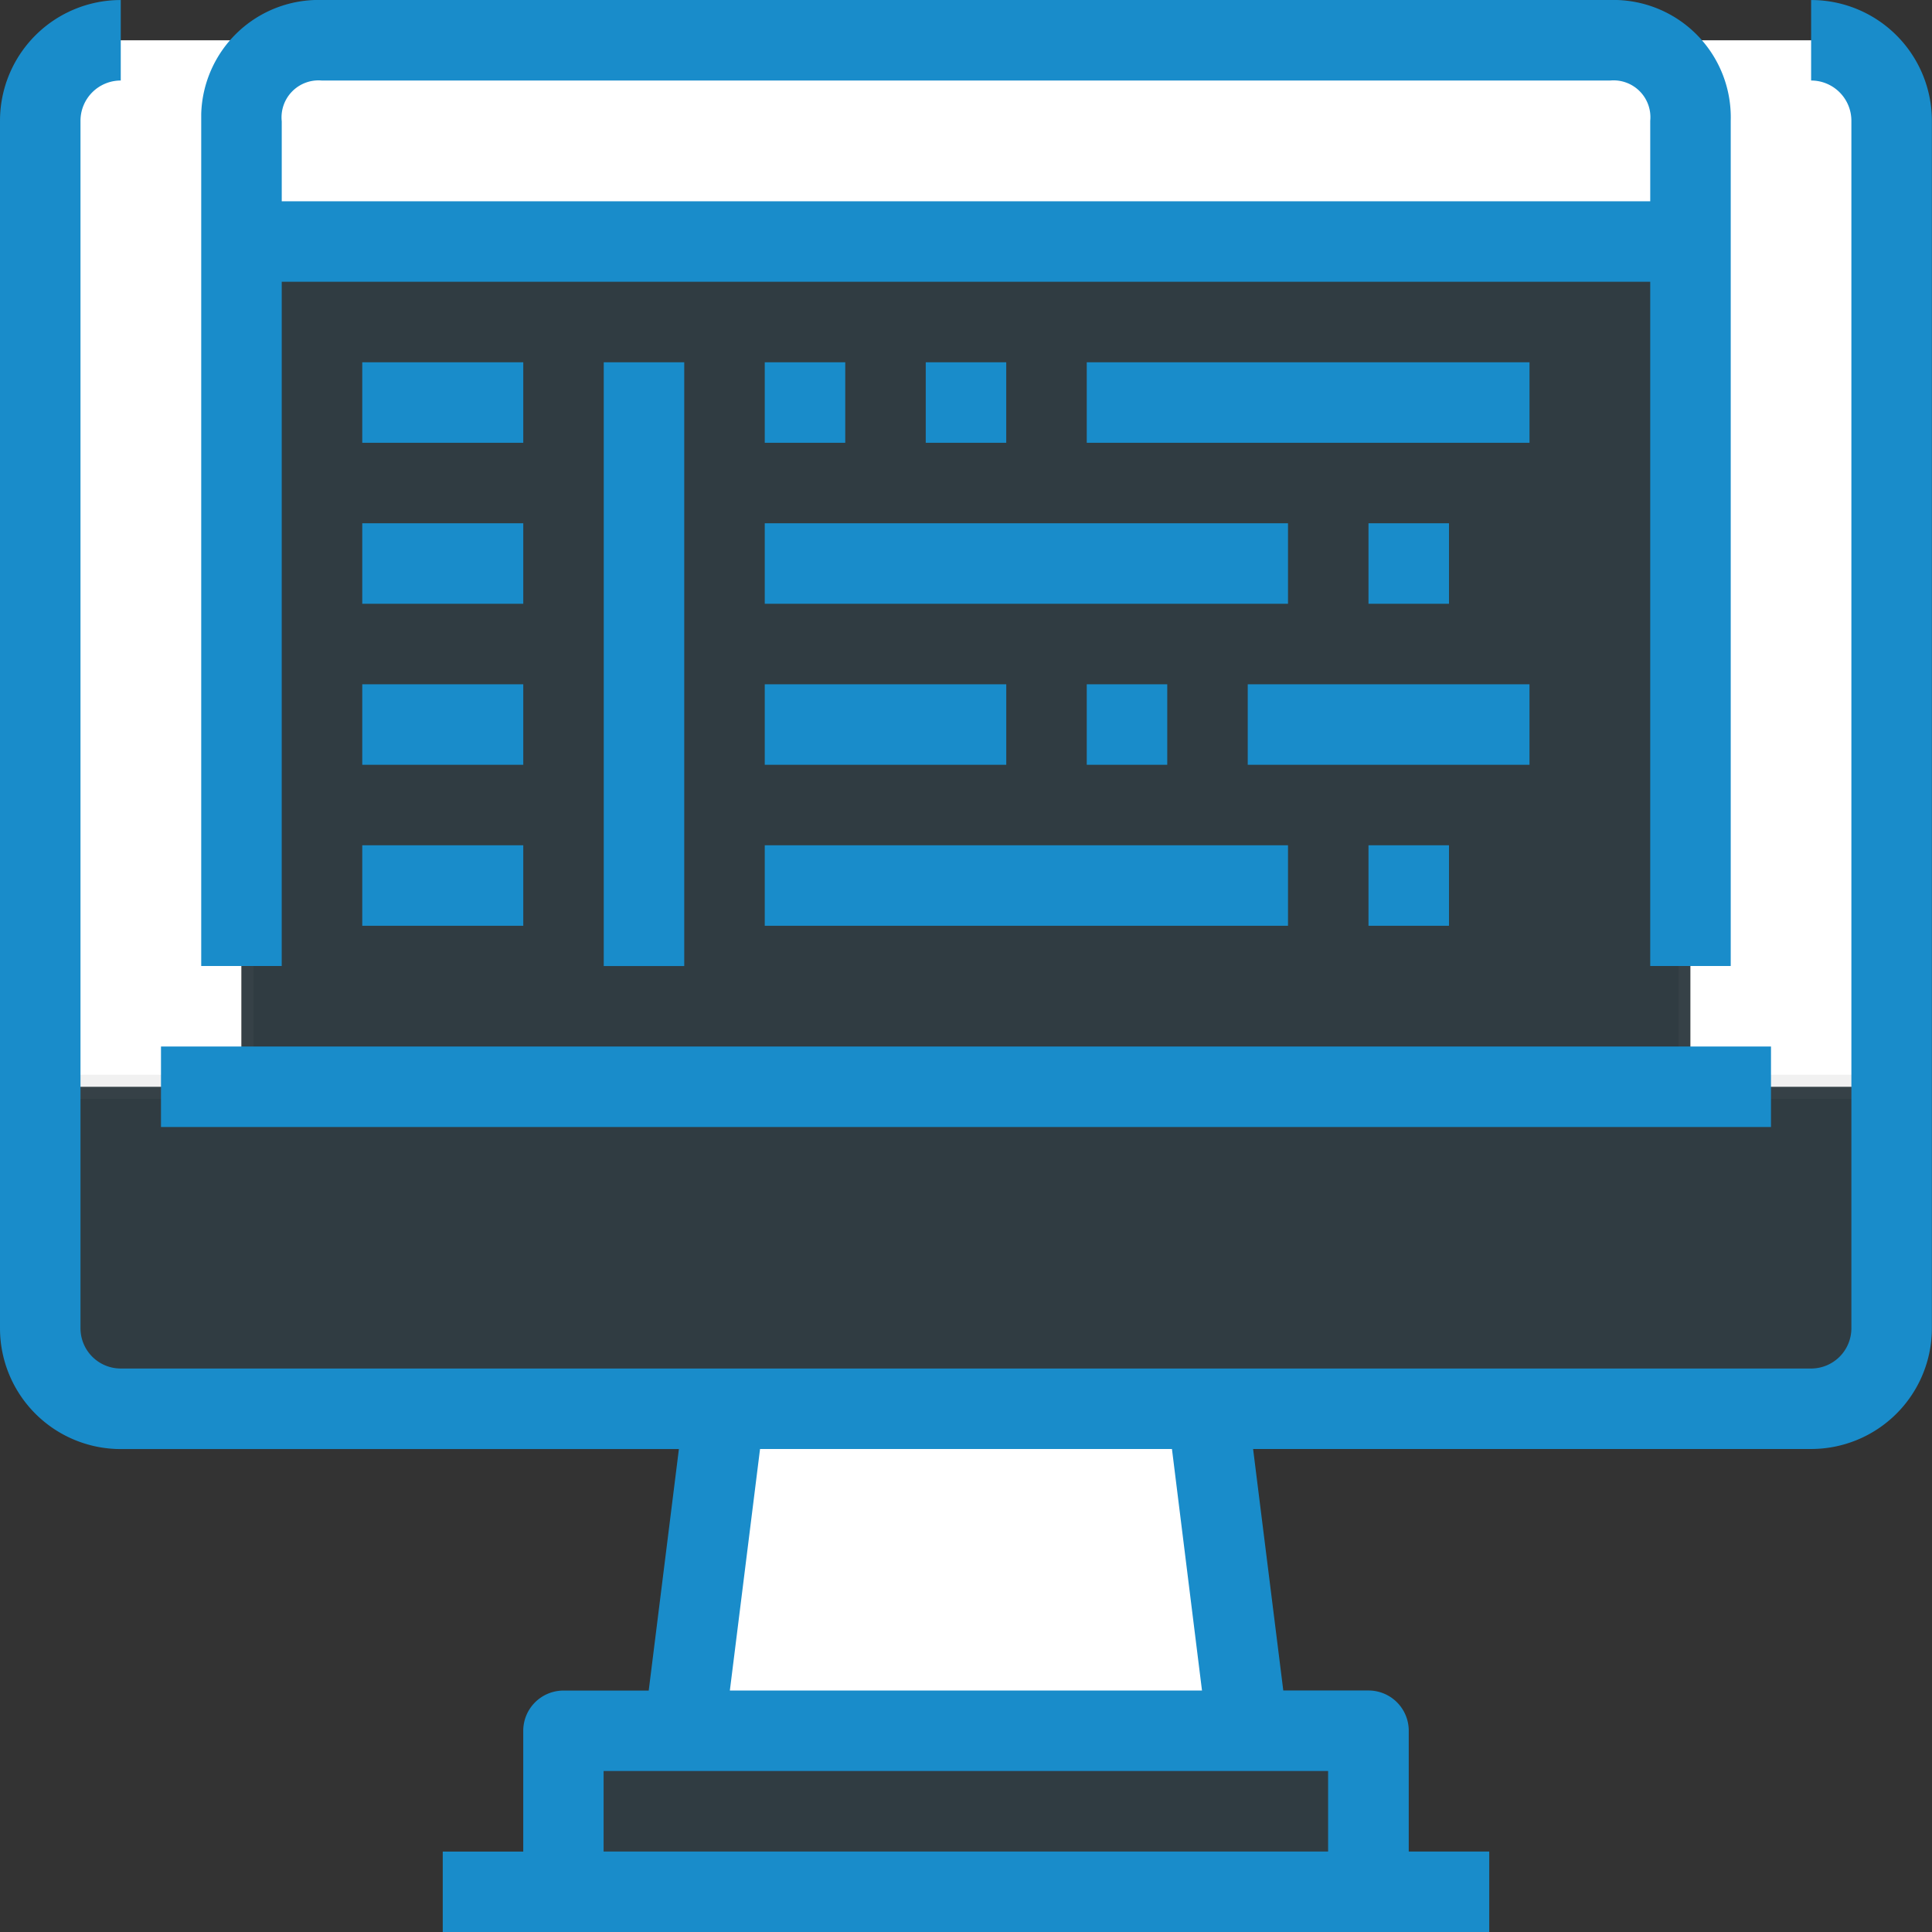 <svg height="80" viewBox="0 0 79.998 80" width="79.998" xmlns="http://www.w3.org/2000/svg"><rect x="0" y="0" width="79.998" height="80" fill="#333333" stroke="none"/><path d="m182.672 458.68v5a1.667 1.667 0 0 1 -1.672 1.667h-30a1.667 1.667 0 0 1 -1.667-1.667v-5z" fill="#198cca" opacity=".1" stroke="#707070" stroke-miterlimit="10" transform="translate(-126.007 -387.014)"/><path d="m203.006 373.347 1.667 13.333h-23.333l1.667-13.333z" fill="#fff" transform="translate(-153.008 -315.014)"/><path d="m124.005 94.013v5h-60v-35h60z" fill="#198cca" opacity=".1" stroke="#707070" stroke-miterlimit="10" transform="translate(-54.007 -54.013)"/><path d="m87.338 14.014v40h-8.338v-35h-60v35h-8.327v-40a3.343 3.343 0 0 1 3.333-3.333h69.994a3.343 3.343 0 0 1 3.338 3.333z" fill="#fff" transform="translate(-9.006 -9.013)"/><path d="m87.338 288.014v10a3.343 3.343 0 0 1 -3.333 3.333h-70a3.343 3.343 0 0 1 -3.333-3.333v-10z" fill="#198cca" opacity=".1" stroke="#707070" stroke-miterlimit="10" transform="translate(-9.007 -243.014)"/><path d="m124 14.01v5h-60v-5a3.265 3.265 0 0 1 3.2-3.333h53.47a3.265 3.265 0 0 1 3.333 3.2q-.003.064-.003.133z" fill="#fff" transform="translate(-54.003 -9.009)"/><g fill="#198cca"><path d="m202.673 96.014h3.333v3.333h-3.333z" transform="translate(-171.007 -81.013)"/><path d="m362.673 138.68h3.333v3.333h-3.333z" transform="translate(-306.008 -117.013)"/><path d="m245.34 96.014h3.333v3.333h-3.333z" transform="translate(-207.008 -81.013)"/><path d="m288.007 181.347h3.333v3.333h-3.333z" transform="translate(-243.008 -153.013)"/><path d="m330.673 181.347h11.666v3.333h-11.666z" transform="translate(-279.008 -153.013)"/><path d="m288.007 96.014h18.333v3.333h-18.333z" transform="translate(-243.008 -81.013)"/><path d="m202.673 138.68h21.666v3.333h-21.666z" transform="translate(-171.007 -117.013)"/><path d="m362.673 224.014h3.333v3.333h-3.333z" transform="translate(-306.008 -189.014)"/><path d="m202.673 224.014h21.666v3.333h-21.666z" transform="translate(-171.007 -189.014)"/><path d="m202.673 181.347h10v3.333h-10z" transform="translate(-171.007 -153.013)"/><path d="m42.673 277.347h66.665v3.333h-66.665z" transform="translate(-36.007 -234.014)"/><path d="m75 .014v3.333a1.667 1.667 0 0 1 1.667 1.667v50a1.667 1.667 0 0 1 -1.667 1.665h-70a1.667 1.667 0 0 1 -1.66-1.667v-50a1.667 1.667 0 0 1 1.667-1.665v-3.333a5 5 0 0 0 -5 5v50a5 5 0 0 0 5 5h23.111l-1.25 10h-3.528a1.667 1.667 0 0 0 -1.667 1.667v5h-3.333v3.333h43.332v-3.336h-3.333v-5a1.667 1.667 0 0 0 -1.667-1.667h-3.528l-1.25-10h23.106a5 5 0 0 0 5-5v-50a5 5 0 0 0 -5-4.997zm-20 76.664h-30v-3.333h30zm-5.222-6.666h-19.55l1.25-10h17.056z" transform="translate(-.007 -.013)"/><path d="m56.662 11.668h56.665v28.332h3.333v-35a4.86 4.86 0 0 0 -4.716-5q-.142 0-.284 0h-53.332a4.86 4.86 0 0 0 -5 4.716q0 .142 0 .284v35h3.333zm1.667-8.333h53.331a1.525 1.525 0 0 1 1.667 1.665v3.335h-56.665v-3.313a1.532 1.532 0 0 1 1.667-1.687z" transform="translate(-44.996)"/><path d="m160.007 96.014h3.333v25h-3.333z" transform="translate(-135.008 -81.013)"/><path d="m96.007 96.014h6.667v3.333h-6.667z" transform="translate(-81.007 -81.013)"/><path d="m96.007 138.68h6.667v3.333h-6.667z" transform="translate(-81.007 -117.013)"/><path d="m96.007 181.347h6.667v3.333h-6.667z" transform="translate(-81.007 -153.013)"/><path d="m96.007 224.014h6.667v3.333h-6.667z" transform="translate(-81.007 -189.014)"/></g></svg>